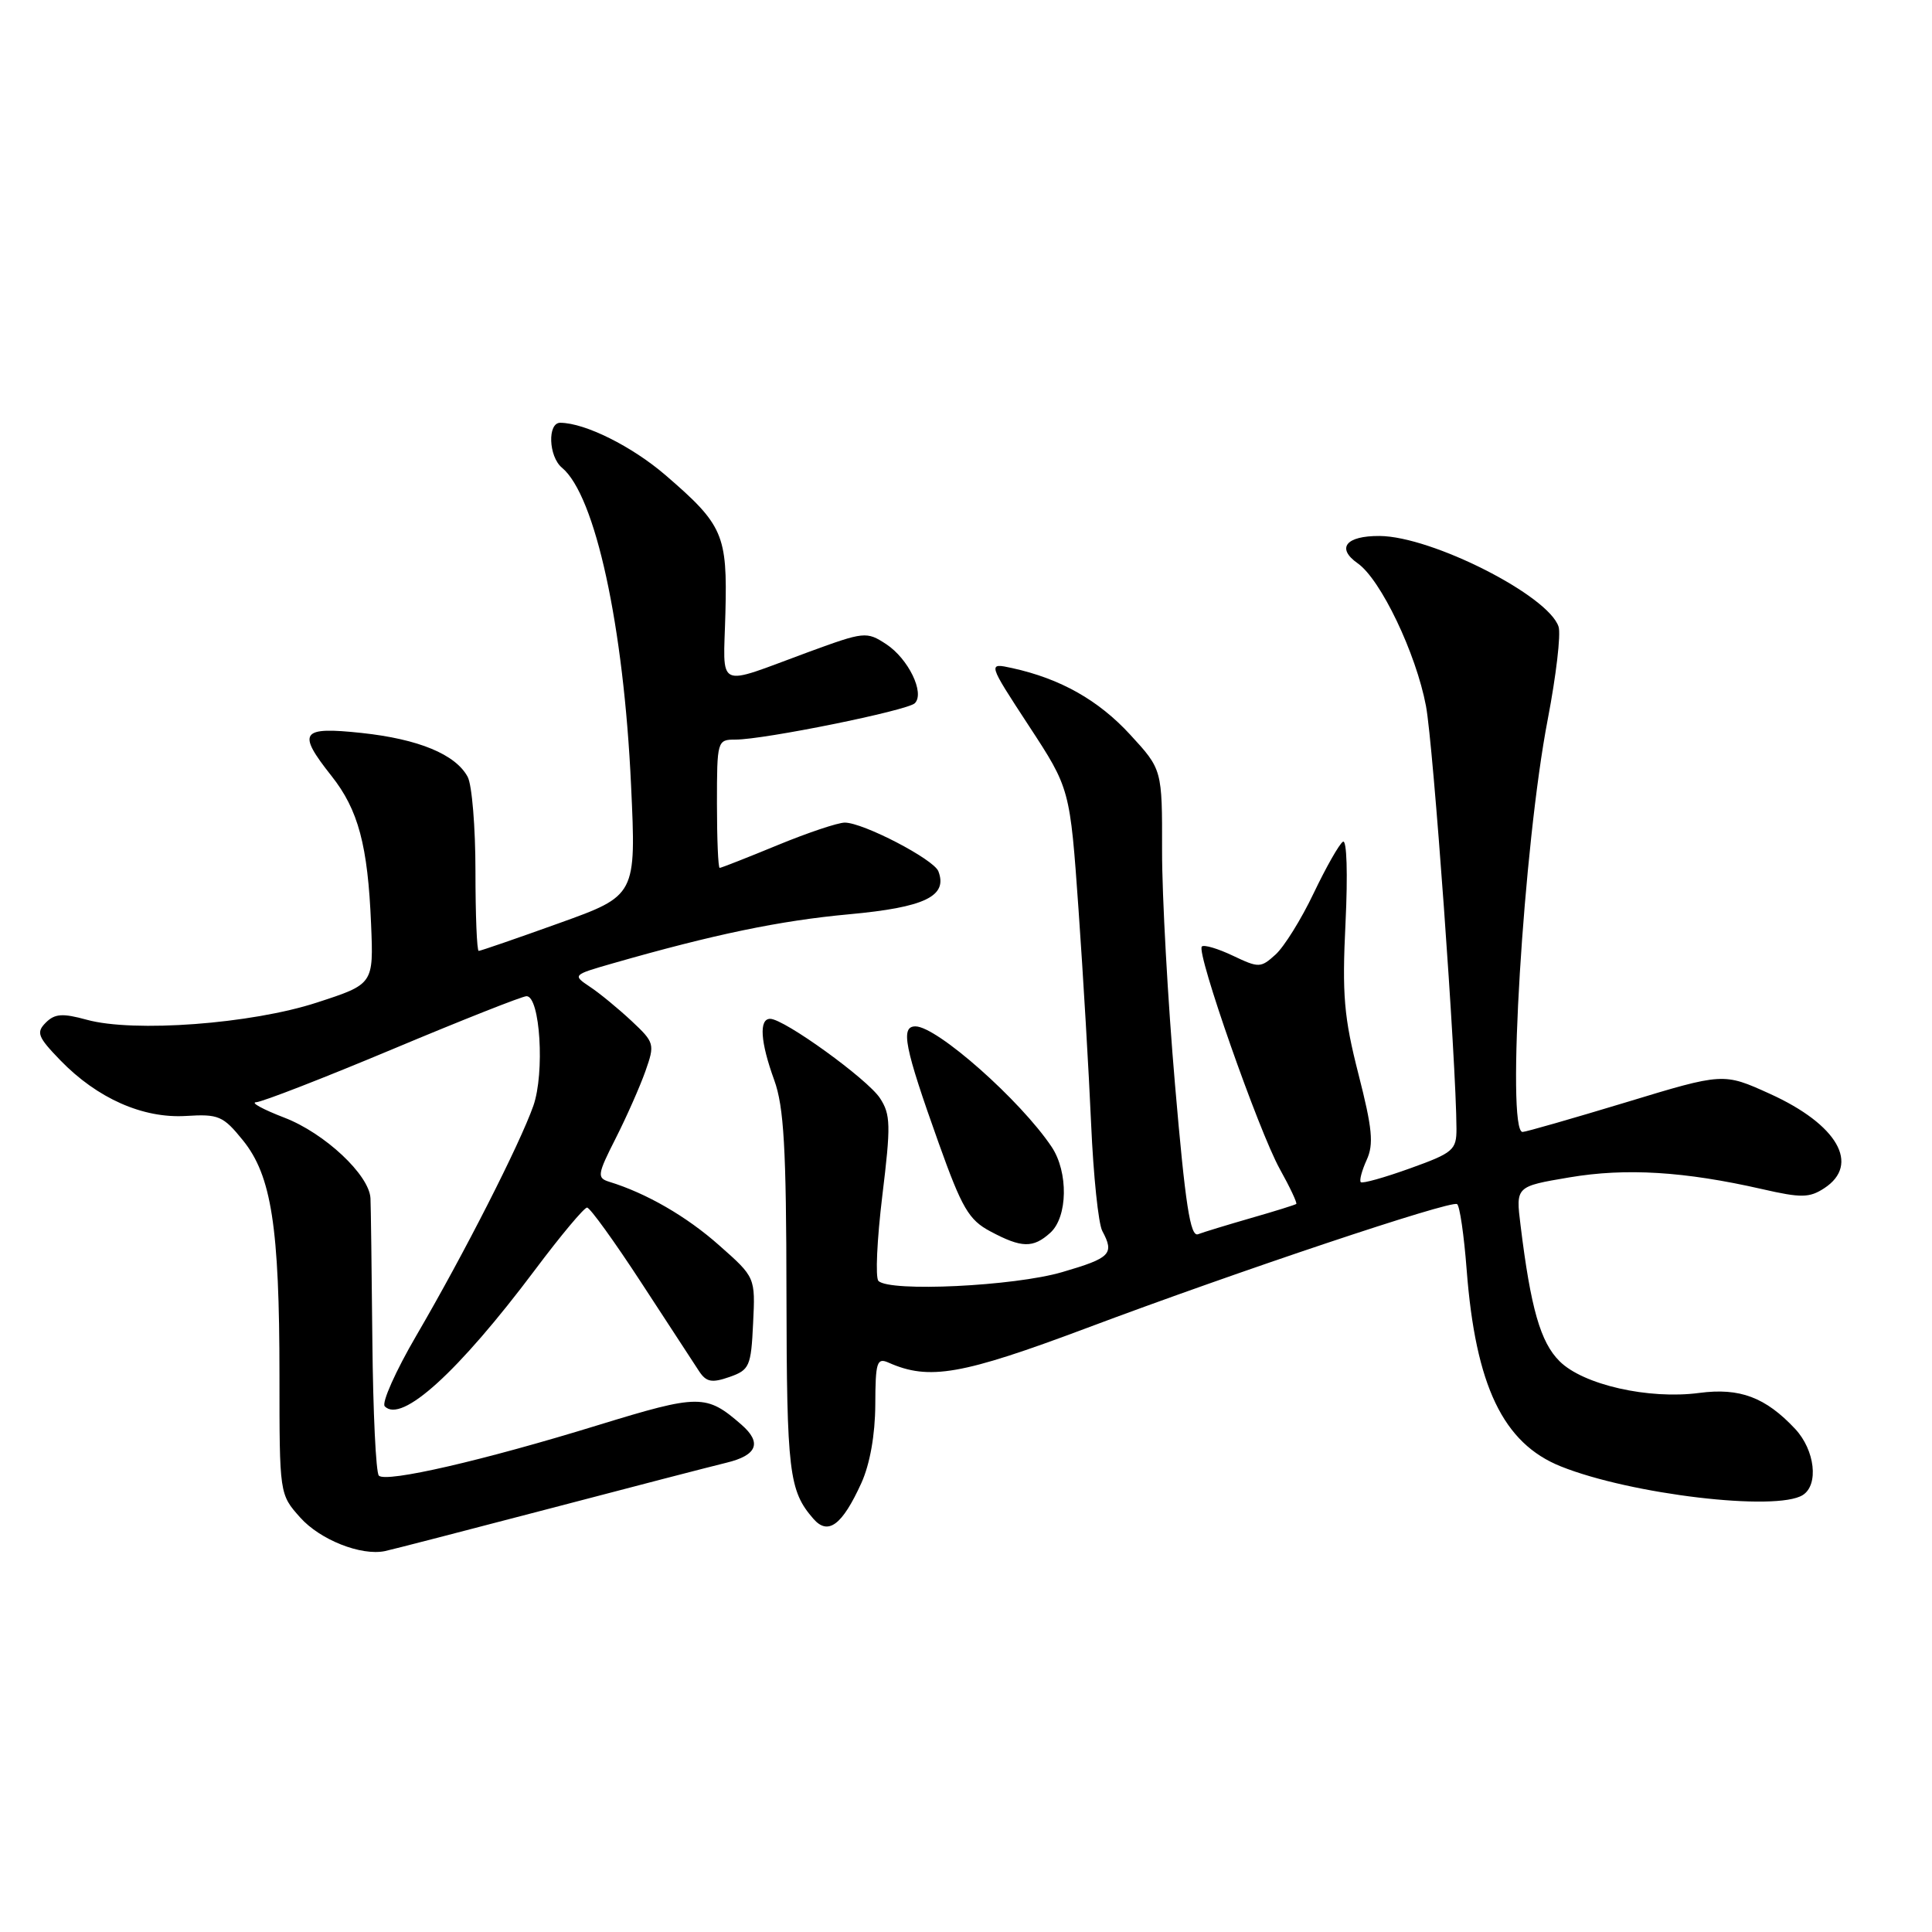 <?xml version="1.0" encoding="UTF-8" standalone="no"?>
<!DOCTYPE svg PUBLIC "-//W3C//DTD SVG 1.1//EN" "http://www.w3.org/Graphics/SVG/1.1/DTD/svg11.dtd" >
<svg xmlns="http://www.w3.org/2000/svg" xmlns:xlink="http://www.w3.org/1999/xlink" version="1.1" viewBox="0 0 256 256">
 <g >
 <path fill="currentColor"
d=" M 72.50 199.98 C 83.50 197.09 94.19 194.32 96.25 193.82 C 100.33 192.84 100.99 191.17 98.25 188.78 C 93.58 184.71 92.67 184.72 79.24 188.84 C 63.99 193.54 51.15 196.49 50.20 195.53 C 49.81 195.14 49.43 187.10 49.34 177.66 C 49.25 168.22 49.14 159.73 49.09 158.78 C 48.93 155.68 43.02 150.15 37.69 148.10 C 34.83 147.00 33.15 146.08 33.94 146.05 C 34.73 146.02 42.89 142.85 52.07 139.00 C 61.25 135.15 69.21 132.00 69.77 132.00 C 71.57 132.00 72.20 142.17 70.67 146.53 C 68.85 151.67 61.50 166.12 55.15 177.00 C 52.42 181.68 50.55 185.88 50.98 186.34 C 53.18 188.66 60.70 181.84 70.90 168.25 C 74.30 163.71 77.41 160.00 77.79 160.01 C 78.18 160.02 81.42 164.51 85.00 170.00 C 88.58 175.49 92.02 180.76 92.65 181.72 C 93.59 183.13 94.33 183.27 96.65 182.46 C 99.31 181.53 99.52 181.06 99.79 175.35 C 100.09 169.25 100.09 169.25 95.29 165.01 C 90.98 161.18 85.64 158.10 80.72 156.59 C 79.09 156.08 79.15 155.63 81.58 150.84 C 83.03 147.98 84.80 143.97 85.52 141.94 C 86.79 138.34 86.73 138.14 83.67 135.27 C 81.92 133.64 79.45 131.60 78.16 130.75 C 75.85 129.20 75.87 129.18 81.16 127.66 C 94.58 123.81 103.34 121.99 112.48 121.15 C 122.55 120.23 125.61 118.75 124.34 115.45 C 123.73 113.86 114.38 109.00 111.94 109.00 C 111.02 109.00 107.00 110.35 103.00 112.00 C 99.00 113.65 95.56 115.00 95.36 115.00 C 95.16 115.00 95.00 111.17 95.00 106.50 C 95.00 98.13 95.04 98.00 97.46 98.00 C 101.26 98.00 120.25 94.15 121.22 93.18 C 122.57 91.83 120.36 87.28 117.42 85.35 C 114.82 83.65 114.52 83.69 107.12 86.40 C 94.64 90.99 95.86 91.56 96.12 81.23 C 96.39 70.83 95.83 69.55 88.17 62.95 C 83.75 59.15 77.55 56.05 74.25 56.02 C 72.52 55.99 72.68 60.49 74.46 61.97 C 78.88 65.63 82.65 82.95 83.62 104.08 C 84.30 118.66 84.30 118.66 74.07 122.33 C 68.45 124.35 63.66 126.00 63.43 126.00 C 63.19 126.00 63.00 121.25 63.00 115.43 C 63.00 109.62 62.54 104.00 61.97 102.94 C 60.37 99.96 55.47 97.93 47.91 97.12 C 39.84 96.26 39.32 97.00 43.92 102.81 C 47.48 107.30 48.74 112.02 49.17 122.45 C 49.50 130.40 49.50 130.40 42.00 132.84 C 33.31 135.68 17.71 136.84 11.49 135.12 C 8.28 134.24 7.26 134.31 6.06 135.51 C 4.77 136.81 5.00 137.40 8.00 140.50 C 12.89 145.54 18.93 148.22 24.65 147.87 C 28.96 147.60 29.57 147.86 32.19 151.10 C 35.97 155.77 37.03 162.57 37.03 182.25 C 37.03 198.00 37.03 198.00 39.78 201.08 C 42.41 204.03 47.83 206.18 51.00 205.53 C 51.83 205.36 61.50 202.86 72.50 199.98 Z  M 114.14 196.50 C 115.27 194.00 115.96 190.12 115.98 186.14 C 116.00 180.46 116.19 179.87 117.75 180.56 C 123.11 182.94 127.44 182.18 144.00 175.97 C 164.06 168.44 192.22 159.02 193.07 159.55 C 193.42 159.76 193.99 163.67 194.34 168.25 C 195.52 183.63 199.17 191.25 206.83 194.31 C 216.12 198.03 235.39 200.31 238.88 198.10 C 241.02 196.74 240.49 192.16 237.88 189.35 C 233.94 185.14 230.53 183.86 225.16 184.57 C 218.46 185.46 209.76 183.49 206.64 180.36 C 204.12 177.85 202.83 173.36 201.48 162.35 C 200.84 157.21 200.84 157.21 207.95 156.01 C 215.45 154.74 223.20 155.22 233.48 157.56 C 238.67 158.75 239.76 158.73 241.73 157.44 C 246.53 154.30 243.48 149.00 234.53 144.94 C 228.36 142.14 228.36 142.14 215.43 146.07 C 208.32 148.22 202.16 149.99 201.75 149.99 C 199.55 150.01 201.87 111.98 205.09 95.29 C 206.19 89.56 206.84 84.06 206.52 83.05 C 205.21 78.92 189.73 71.07 182.81 71.02 C 178.33 70.99 177.03 72.63 179.91 74.65 C 182.95 76.78 187.63 86.56 188.95 93.55 C 189.92 98.69 192.96 140.80 192.99 149.55 C 193.00 152.38 192.56 152.76 186.85 154.81 C 183.46 156.03 180.52 156.86 180.31 156.64 C 180.10 156.43 180.45 155.11 181.09 153.70 C 182.05 151.61 181.84 149.51 180.00 142.32 C 178.08 134.80 177.82 131.84 178.29 122.24 C 178.60 115.81 178.46 111.22 177.95 111.53 C 177.46 111.83 175.72 114.90 174.07 118.35 C 172.43 121.80 170.15 125.46 169.02 126.48 C 167.05 128.27 166.80 128.27 163.35 126.63 C 161.37 125.69 159.52 125.14 159.25 125.42 C 158.48 126.19 166.78 149.86 169.58 154.90 C 170.93 157.32 171.91 159.41 171.76 159.53 C 171.62 159.65 168.93 160.49 165.79 161.39 C 162.64 162.30 159.48 163.26 158.75 163.54 C 157.72 163.94 157.06 159.64 155.70 143.77 C 154.74 132.62 153.97 118.65 153.98 112.73 C 154.00 101.96 154.00 101.96 149.75 97.34 C 145.55 92.77 140.51 89.93 134.14 88.53 C 130.86 87.81 130.86 87.81 136.32 96.16 C 141.78 104.50 141.78 104.50 142.91 120.50 C 143.53 129.30 144.28 142.09 144.58 148.93 C 144.88 155.77 145.54 162.15 146.06 163.11 C 147.69 166.15 147.16 166.69 140.75 168.56 C 134.38 170.43 117.88 171.22 116.40 169.73 C 115.97 169.31 116.21 164.23 116.91 158.45 C 118.05 149.11 118.02 147.68 116.60 145.51 C 114.94 142.98 103.90 135.00 102.05 135.00 C 100.55 135.00 100.75 138.06 102.59 143.12 C 103.87 146.65 104.19 152.14 104.21 171.50 C 104.25 195.12 104.54 197.53 107.78 201.25 C 109.73 203.49 111.59 202.10 114.14 196.50 Z  M 139.17 163.35 C 141.49 161.25 141.58 155.31 139.35 151.97 C 135.22 145.80 124.15 136.00 121.30 136.00 C 119.29 136.00 119.84 138.75 124.38 151.46 C 127.46 160.08 128.37 161.65 131.22 163.16 C 135.37 165.38 136.89 165.41 139.17 163.35 Z "/>
</g>
</svg>